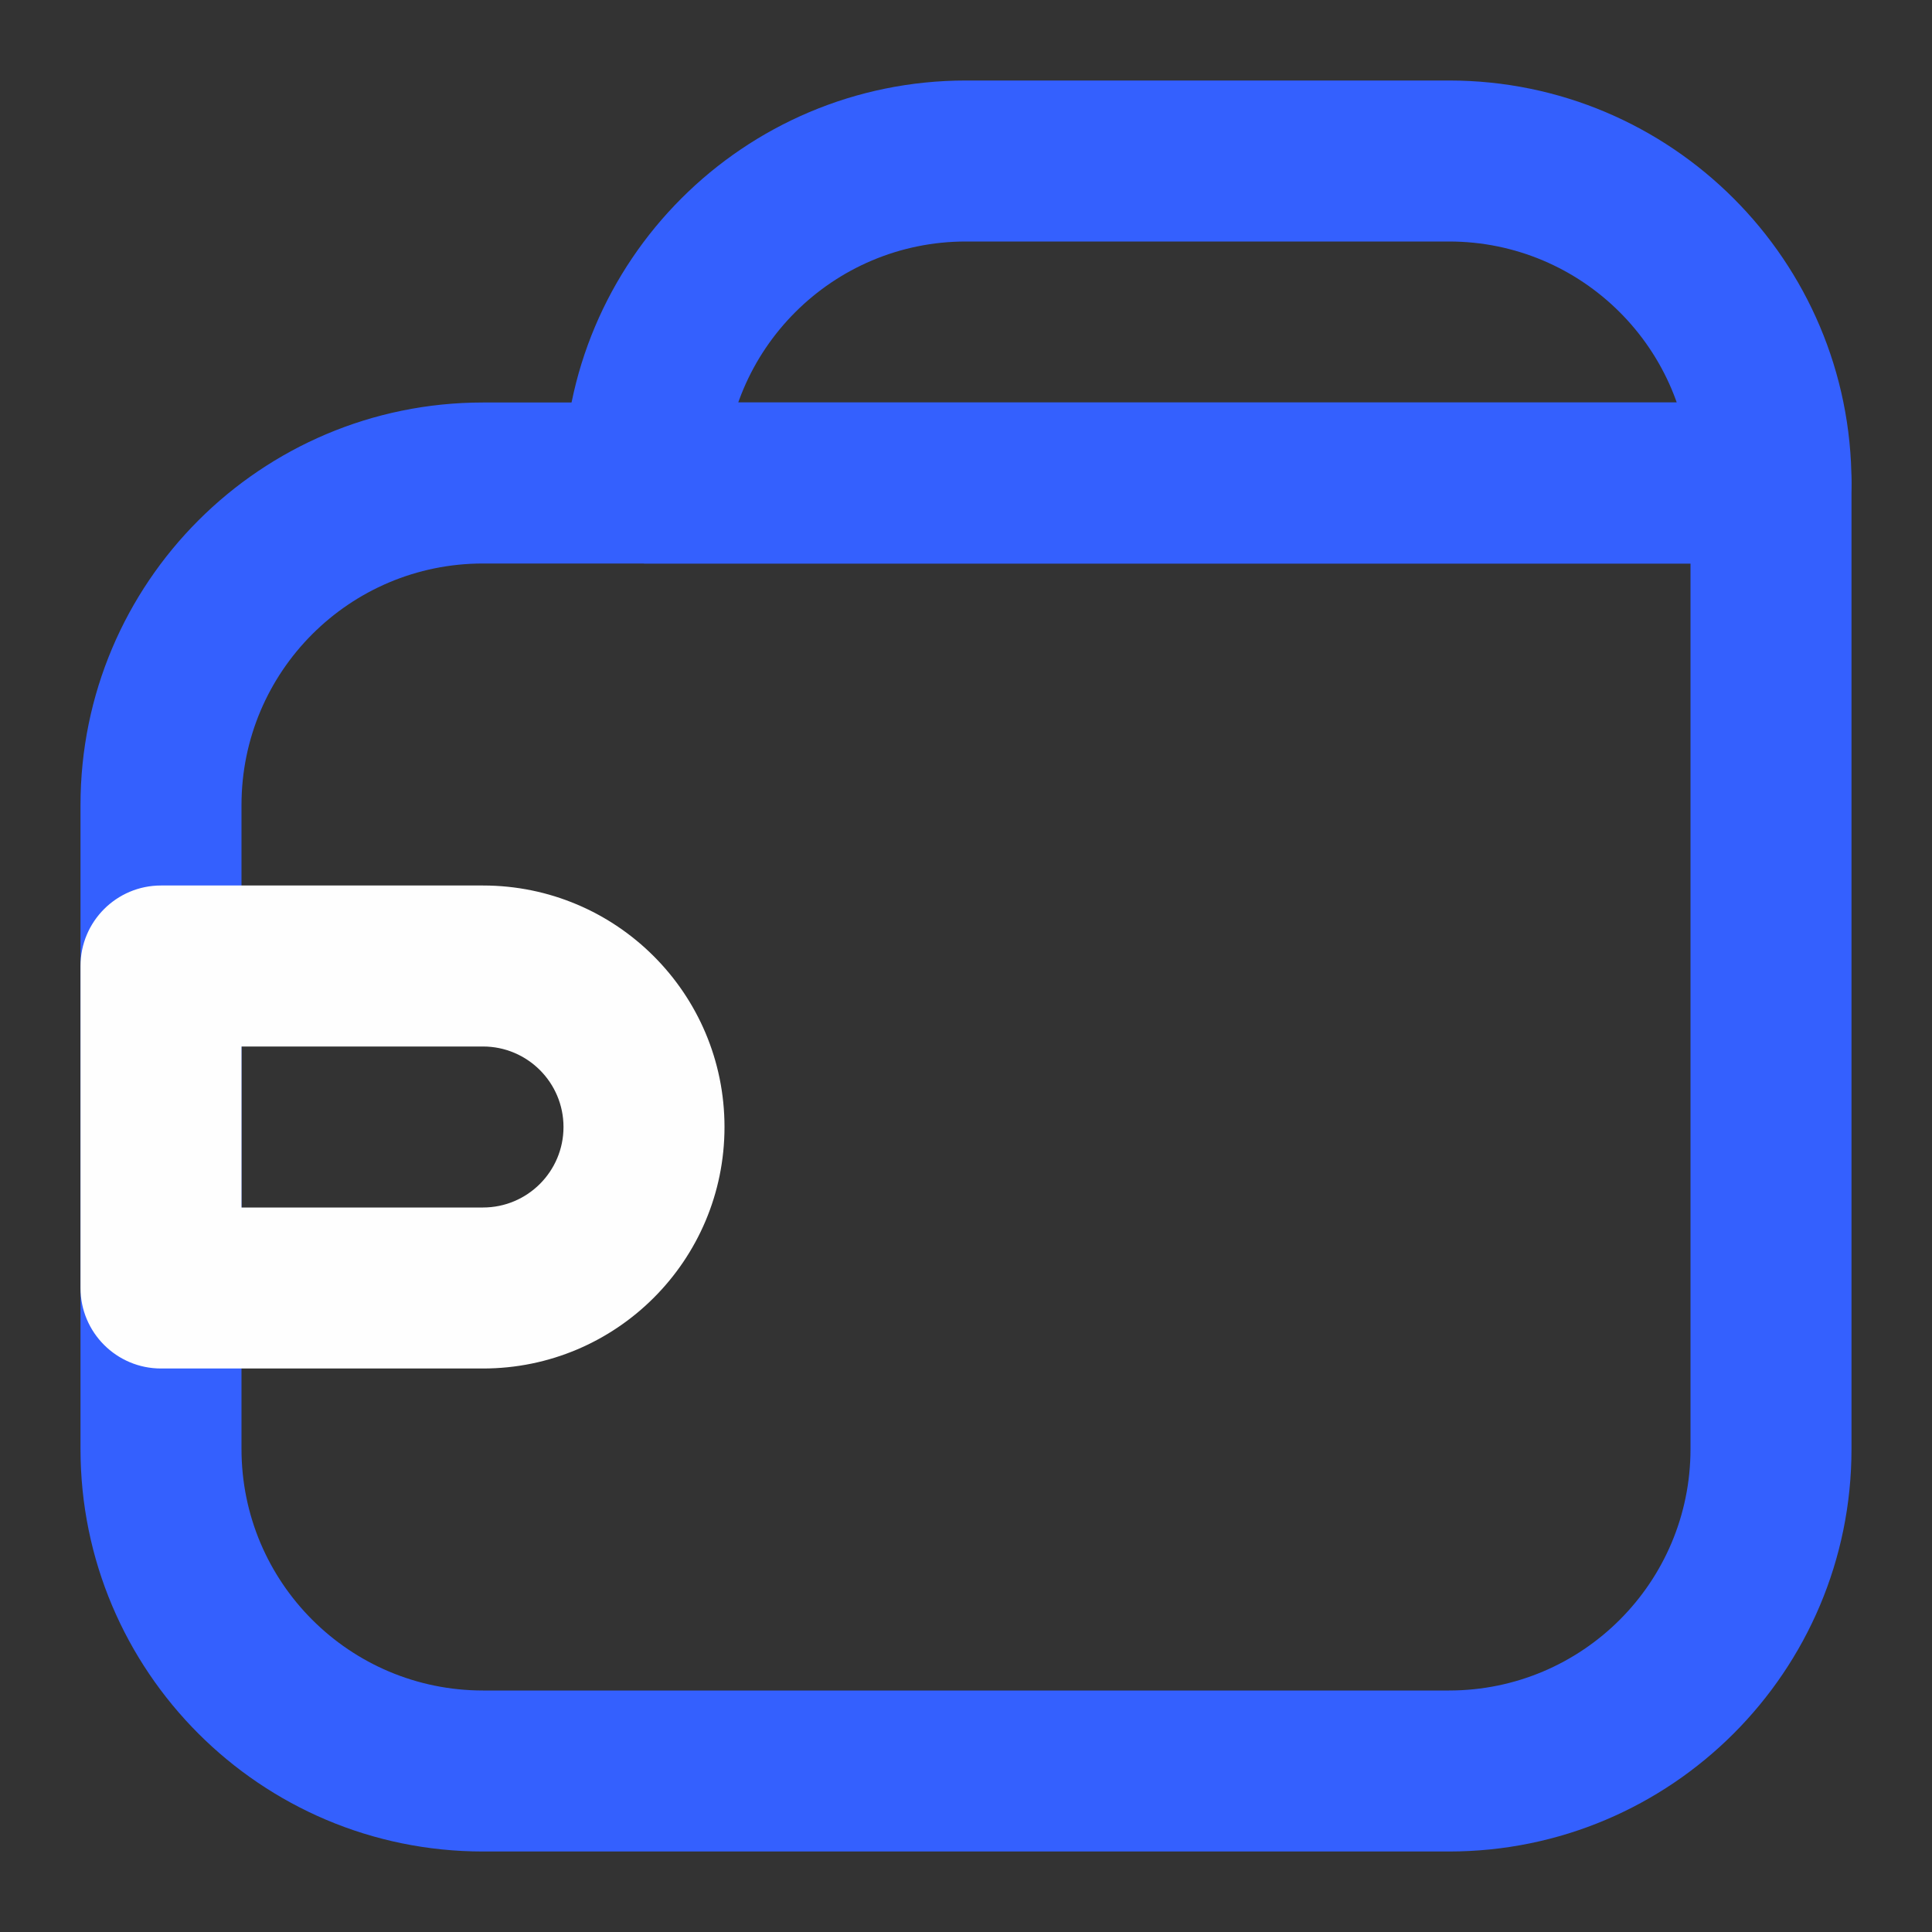 <svg width="24" height="24" viewBox="0 0 24 24" fill="none" xmlns="http://www.w3.org/2000/svg">
<rect x="0" y="0" width="24" height="24" fill="#333333" stroke="none"/>
<path d="M22 6V5C22.552 5 23 5.448 23 6H22ZM22 7H6V5H22V7ZM3 10V18H1V10H3ZM6 21H18V23H6V21ZM21 18V6H23V18H21ZM18 21C19.657 21 21 19.657 21 18H23C23 20.761 20.761 23 18 23V21ZM3 18C3 19.657 4.343 21 6 21V23C3.239 23 1 20.761 1 18H3ZM6 7C4.343 7 3 8.343 3 10H1C1 7.239 3.239 5 6 5V7Z" fill="#3460FE"/>
<path d="M22 5C22.552 5 23 5.448 23 6C23 6.552 22.552 7 22 7V5ZM18 3H12V1H18V3ZM8 5H22V7H8V5ZM12 3C10.343 3 9 4.343 9 6H7C7 3.239 9.239 1 12 1V3ZM18 1C20.761 1 23 3.239 23 6H21C21 4.343 19.657 3 18 3V1Z" fill="#3460FE"/>
<path d="M2 12L1 12C1 11.448 1.448 11 2 11L2 12ZM2 16L2 17C1.448 17 1 16.552 1 16L2 16ZM3 12L3 16L1 16L1 12L3 12ZM2 15L6 15L6 17L2 17L2 15ZM6 13L2 13L2 11L6 11L6 13ZM7 14C7 13.448 6.552 13 6 13L6 11C7.657 11 9 12.343 9 14L7 14ZM6 15C6.552 15 7 14.552 7 14L9 14C9 15.657 7.657 17 6 17L6 15Z" fill="#FEFEFE"/>
</svg>
